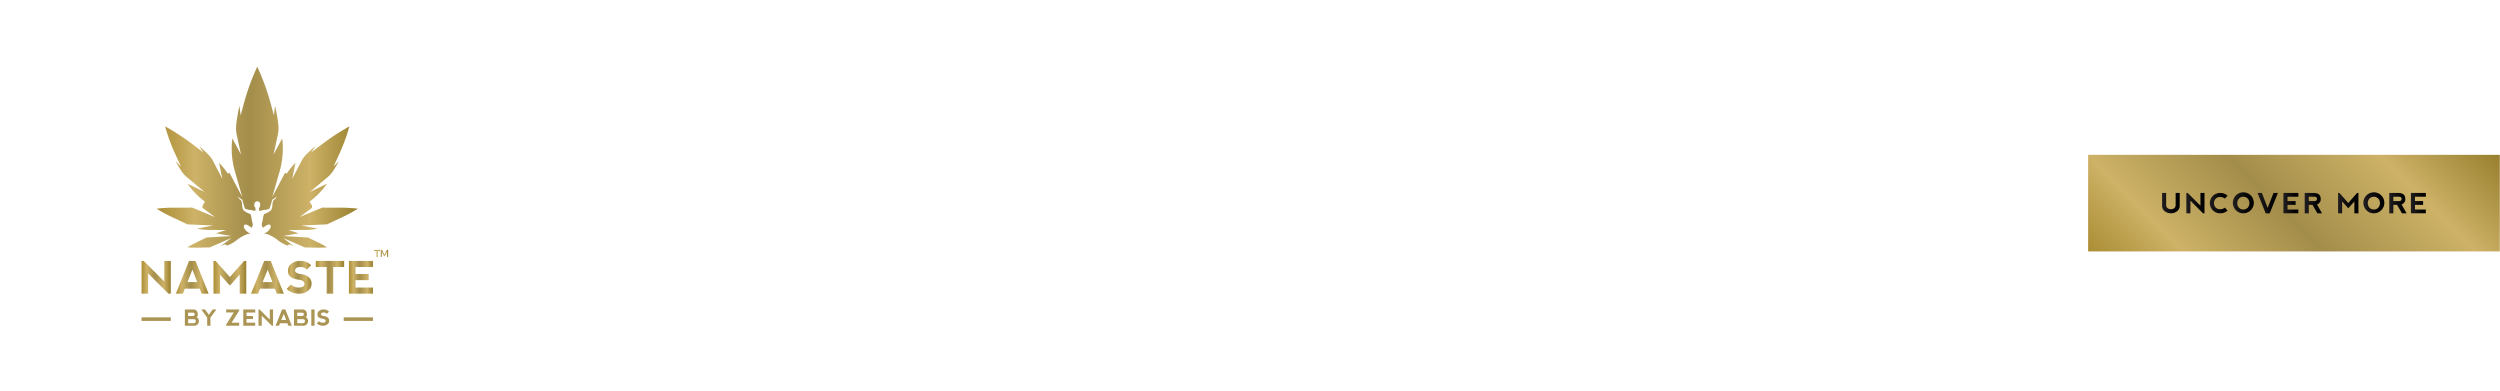 <svg id="Layer_1" data-name="Layer 1" xmlns="http://www.w3.org/2000/svg" xmlns:xlink="http://www.w3.org/1999/xlink" width="320" height="50" viewBox="0 0 320 50"><defs><style>.cls-1{fill:url(#New_Gradient_Swatch_2);}.cls-2{fill:url(#New_Gradient_Swatch_2-2);}.cls-3{fill:url(#New_Gradient_Swatch_2-3);}.cls-4{fill:url(#New_Gradient_Swatch_2-4);}.cls-5{fill:url(#New_Gradient_Swatch_2-5);}.cls-6{fill:url(#New_Gradient_Swatch_2-6);}.cls-7{fill:url(#New_Gradient_Swatch_2-7);}.cls-8{fill:url(#New_Gradient_Swatch_2-8);}.cls-9{fill:url(#New_Gradient_Swatch_2-9);}.cls-10{fill:#ab9555;}.cls-11{fill:url(#New_Gradient_Swatch_2-10);}.cls-12{fill:url(#linear-gradient);}.cls-13{fill:url(#linear-gradient-2);}.cls-14{fill:url(#linear-gradient-3);}.cls-15{fill:url(#linear-gradient-4);}.cls-16{fill:url(#linear-gradient-5);}.cls-17{fill:url(#linear-gradient-6);}.cls-18{fill:url(#linear-gradient-7);}.cls-19{fill:url(#linear-gradient-8);}.cls-20{fill:url(#linear-gradient-9);}.cls-21{fill:url(#linear-gradient-10);}.cls-22{fill:url(#linear-gradient-11);}</style><linearGradient id="New_Gradient_Swatch_2" x1="44.661" y1="35.493" x2="47.741" y2="35.493" gradientUnits="userSpaceOnUse"><stop offset="0" stop-color="#ab8d34"/><stop offset="0.188" stop-color="#cdb267"/><stop offset="0.461" stop-color="#a38d4a"/><stop offset="0.763" stop-color="#cdb267"/><stop offset="1" stop-color="#987f2e"/></linearGradient><linearGradient id="New_Gradient_Swatch_2-2" x1="32.138" y1="35.493" x2="36.327" y2="35.493" xlink:href="#New_Gradient_Swatch_2"/><linearGradient id="New_Gradient_Swatch_2-3" x1="36.693" y1="35.493" x2="39.88" y2="35.493" xlink:href="#New_Gradient_Swatch_2"/><linearGradient id="New_Gradient_Swatch_2-4" x1="20.05" y1="20.117" x2="45.811" y2="20.117" xlink:href="#New_Gradient_Swatch_2"/><linearGradient id="New_Gradient_Swatch_2-5" x1="40.416" y1="35.493" x2="44.049" y2="35.493" xlink:href="#New_Gradient_Swatch_2"/><linearGradient id="New_Gradient_Swatch_2-6" x1="18.119" y1="35.493" x2="21.864" y2="35.493" xlink:href="#New_Gradient_Swatch_2"/><linearGradient id="New_Gradient_Swatch_2-7" x1="27.328" y1="35.493" x2="31.523" y2="35.493" xlink:href="#New_Gradient_Swatch_2"/><linearGradient id="New_Gradient_Swatch_2-8" x1="22.512" y1="35.493" x2="26.702" y2="35.493" xlink:href="#New_Gradient_Swatch_2"/><linearGradient id="New_Gradient_Swatch_2-9" x1="47.909" y1="32.442" x2="49.684" y2="32.442" xlink:href="#New_Gradient_Swatch_2"/><linearGradient id="New_Gradient_Swatch_2-10" x1="277.363" y1="42.264" x2="309.891" y2="9.736" xlink:href="#New_Gradient_Swatch_2"/><linearGradient id="linear-gradient" x1="276.746" y1="26" x2="279.003" y2="26" gradientUnits="userSpaceOnUse"><stop offset="0" stop-color="#231f20"/><stop offset="0.24" stop-color="#171415"/><stop offset="0.673" stop-color="#060505"/><stop offset="1"/></linearGradient><linearGradient id="linear-gradient-2" x1="279.85" y1="26" x2="282.177" y2="26" xlink:href="#linear-gradient"/><linearGradient id="linear-gradient-3" x1="282.874" y1="26" x2="285.131" y2="26" xlink:href="#linear-gradient"/><linearGradient id="linear-gradient-4" x1="285.844" y1="26" x2="288.449" y2="26" xlink:href="#linear-gradient"/><linearGradient id="linear-gradient-5" x1="288.961" y1="26" x2="291.566" y2="26" xlink:href="#linear-gradient"/><linearGradient id="linear-gradient-6" x1="292.277" y1="26" x2="294.191" y2="26" xlink:href="#linear-gradient"/><linearGradient id="linear-gradient-7" x1="294.999" y1="26" x2="297.217" y2="26" xlink:href="#linear-gradient"/><linearGradient id="linear-gradient-8" x1="299.273" y1="26" x2="301.88" y2="26" xlink:href="#linear-gradient"/><linearGradient id="linear-gradient-9" x1="302.551" y1="26" x2="305.156" y2="26" xlink:href="#linear-gradient"/><linearGradient id="linear-gradient-10" x1="305.828" y1="26" x2="308.045" y2="26" xlink:href="#linear-gradient"/><linearGradient id="linear-gradient-11" x1="308.594" y1="26" x2="310.508" y2="26" xlink:href="#linear-gradient"/></defs><title>background</title><polygon class="cls-1" points="47.741 34.179 47.741 33.397 44.661 33.399 44.661 37.589 47.736 37.589 47.736 36.806 45.5 36.806 45.5 35.853 47.18 35.853 47.18 35.073 45.5 35.073 45.5 34.179 47.741 34.179"/><path class="cls-2" d="M34.653,33.397h-.839l-1.677,4.192H33.032l.252-.643H35.184l.252.643.892-.003Zm-1.034,2.711.637-1.593.62,1.593Z"/><path class="cls-3" d="M39.446,35.423a2.079,2.079,0,0,0-.964-.349,1.105,1.105,0,0,1-.643-.252.327.327,0,0,1,0-.405q.14-.237.643-.237a.963.963,0,0,1,.783.335l.559-.559a1.956,1.956,0,0,0-.601-.419,2.34,2.34,0,0,0-.906-.14,1.678,1.678,0,0,0-.98.337,1.043,1.043,0,0,0-.477.893.928.928,0,0,0,.419.866,2.253,2.253,0,0,0,.922.307q.559.056.697.293a.443.443,0,0,1,0,.475q-.138.237-.697.237a1.328,1.328,0,0,1-.95-.391l-.559.559a2.116,2.116,0,0,0,.671.447,2.483,2.483,0,0,0,.975.168,1.693,1.693,0,0,0,1.077-.363,1.075,1.075,0,0,0,.463-.866A1.049,1.049,0,0,0,39.446,35.423Z"/><path class="cls-4" d="M31.364,28.75c.28-.083.788.392.821.392a.606.606,0,0,0,.169-.391c0-.168-.12-.494-.142-.691a3.287,3.287,0,0,0-.119-.572c-.044-.13-.347-.187-.51-.287a2.661,2.661,0,0,1-.411-.285,1.3,1.3,0,0,1-.175-.596,2.344,2.344,0,0,0-.098-.607c-.057-.106-.203-.181-.301-.28a.424.424,0,0,1-.102-.261c.076-.024.099.171.187.188s.081.089.218.136.142.112.159.24.171.559.222.734.104.308.278.314.15.096.354.079a1.144,1.144,0,0,1,.49.094c.11.039.248.043.295-.034s-.033-.386-.033-.386c-.071,0-.083-.096-.11-.184s.017-.096.017-.096a.374.374,0,1,1,.713,0s.044.007.017.096-.039.184-.11.184c0,0-.08.309-.033.386s.185.073.295.034a1.143,1.143,0,0,1,.49-.094c.204.016.181-.073.354-.079s.227-.138.278-.314.204-.607.222-.734.022-.193.159-.24.131-.119.218-.136.111-.211.187-.188a.425.425,0,0,1-.102.261c-.099.099-.244.174-.301.28a2.344,2.344,0,0,0-.098.607,1.3,1.3,0,0,1-.175.596,2.662,2.662,0,0,1-.411.285c-.163.101-.466.157-.51.287a3.273,3.273,0,0,0-.119.572c-.022.197-.142.523-.142.691a.606.606,0,0,0,.169.391c.033,0,.541-.475.821-.392.28.083.169.475-.122.765a1.244,1.244,0,0,1-.602.375,3.26,3.26,0,0,1,.457.085,4.892,4.892,0,0,1,1.305.745,4.743,4.743,0,0,0,1.164.68.993.993,0,0,0,.113.025c.04-.033.249-.154.249-.154a4.683,4.683,0,0,0,.526.225l-1.34-1.033,2.657,1.157c.044.019.088.036.131.052l1.606.029c.421.008.838-.011,1.224-.041-.311-.192-.649-.384-1.01-.561l-1.409-.689c-.047-.006-.095-.01-.144-.013l-3.071-.184,1.996-.347-1.294-.421,2.214-.015a7.516,7.516,0,0,0,1.511-.166L38.565,28.864l3.067-.136a3.01,3.01,0,0,0,.513-.065l-.233.028,2.024-.95a18.086,18.086,0,0,0,1.874-1.03,19.779,19.779,0,0,0-2.192-.133l-2.3.005.256-.084a2.881,2.881,0,0,0-.543.167l-2.684,1.118,1.624-1.21-.012.002-.037-.279-.295-.487a9.724,9.724,0,0,0,2.211-2.283l-2.17,1.039,2.211-1.841a3.641,3.641,0,0,0,.702-.761c.285-.431.55-.872.791-1.319l-.685.677.821-1.787A23.599,23.599,0,0,0,44.724,16.176a28.603,28.603,0,0,0-3.257,2.098L39.859,19.493l.513-.799c-.416.354-.818.727-1.202,1.116a3.523,3.523,0,0,0-.592.83l-1.175,2.25.417-2.053a9.709,9.709,0,0,0-.931,1.113L36.685,22.234l-.188-.129a.536.536,0,0,0-.029.049L34.855,25.214l.952-3.325a10.556,10.556,0,0,0,.316-4.173l-1.111,2.065.538-2.484a4.044,4.044,0,0,0,.084-1.24,20.011,20.011,0,0,0-.427-2.508l-.146,1.219L34.577,12.99a30.247,30.247,0,0,0-1.647-4.458A30.216,30.216,0,0,0,31.283,12.99l-.482,1.778L30.654,13.548a20.029,20.029,0,0,0-.427,2.508,4.046,4.046,0,0,0,.084,1.24l.538,2.485-1.11-2.066a10.555,10.555,0,0,0,.316,4.173l.952,3.326L29.392,22.154a.514.514,0,0,0-.029-.049l-.188.129-.205-.286a9.71,9.71,0,0,0-.931-1.113l.417,2.053L27.282,20.639a3.526,3.526,0,0,0-.592-.83c-.383-.388-.785-.761-1.201-1.114l.514.8-1.611-1.221a28.589,28.589,0,0,0-3.257-2.098,23.595,23.595,0,0,0,1.215,3.36l.821,1.787-.685-.677c.241.447.506.888.791,1.319a3.638,3.638,0,0,0,.702.761l2.211,1.841-2.17-1.039a9.721,9.721,0,0,0,2.211,2.283l-.295.487-.037.279-.012-.002,1.624,1.21-2.684-1.119a2.898,2.898,0,0,0-.543-.167l.256.084-2.3-.005a19.78,19.78,0,0,0-2.192.133,18.086,18.086,0,0,0,1.874,1.03l2.024.95-.233-.028a2.997,2.997,0,0,0,.513.066l3.067.136-2.093.399A7.516,7.516,0,0,0,26.714,29.429l2.22.015-1.298.421,1.994.347-3.071.184q-.073.004-.144.013l-1.409.689c-.361.177-.699.369-1.01.561.387.03.803.048,1.224.041l1.606-.029c.044-.016.088-.033.131-.052l2.657-1.157-1.34,1.033a4.683,4.683,0,0,0,.526-.225s.209.121.249.154a.981.981,0,0,0,.113-.025,4.741,4.741,0,0,0,1.164-.68,4.893,4.893,0,0,1,1.305-.745,3.259,3.259,0,0,1,.457-.085,1.244,1.244,0,0,1-.602-.375C31.195,29.225,31.084,28.833,31.364,28.75Z"/><polygon class="cls-5" points="40.416 34.179 41.813 34.179 41.813 37.589 42.652 37.589 42.652 34.179 44.049 34.179 44.049 33.396 40.416 33.396 40.416 34.179"/><polygon class="cls-6" points="21.025 36.024 18.398 33.397 18.119 33.397 18.119 37.589 18.957 37.589 18.957 34.99 21.557 37.589 21.864 37.589 21.864 33.397 21.025 33.397 21.025 36.024"/><polygon class="cls-7" points="29.424 35.465 27.607 33.397 27.328 33.397 27.328 37.589 28.166 37.589 28.166 35.157 29.424 36.555 30.682 35.157 30.684 37.589 31.523 37.589 31.523 33.397 31.243 33.397 29.424 35.465"/><path class="cls-8" d="M25.028,33.397h-.838l-1.677,4.192h.894l.252-.643h1.9l.252.643.891-.003Zm-1.034,2.711.637-1.593.62,1.593Z"/><path class="cls-9" d="M48.344,32.129v.761h-.151v-.761h-.283v-.136h.719v.136Zm1.201.761-.001-.67-.283.576h-.099L48.878,32.22v.67H48.736v-.897h.179l.296.596.295-.596H49.684V32.89Z"/><path class="cls-10" d="M25.173,40.595a.592.592,0,0,1-.339,1.1l-1.172-.001V39.612h1.105q.526.031.555.612A.436.436,0,0,1,25.173,40.595Zm-1.093-.149h.583a.235.235,0,0,0,.258-.26q-.007-.153-.254-.161h-.587Zm0,.922h.68a.272.272,0,0,0,.3-.301q-.007-.2-.296-.208h-.685Z"/><path class="cls-10" d="M25.757,39.61h.489l.483.68.494-.68h.478L26.937,40.652v1.042h-.417V40.652Z"/><path class="cls-10" d="M30.614,41.693H28.947l.001-.139.971-1.555h-.971l-.001-.389h1.668v.153l-.975,1.542h.975Z"/><path class="cls-10" d="M31.138,41.693V39.612l1.53-.001v.389H31.554v.444H32.389v.387h-.835v.474h1.111v.389Z"/><path class="cls-10" d="M33.088,41.693V39.61h.139l1.305,1.305V39.61h.417v2.083h-.153L33.504,40.402v1.292Z"/><path class="cls-10" d="M35.271,41.693l.833-2.083h.417l.832,2.082-.443.001-.125-.319h-.944l-.125.319Zm1.053-1.528-.317.792h.625Z"/><path class="cls-10" d="M39.143,40.595a.592.592,0,0,1-.339,1.1l-1.172-.001V39.612H38.737q.526.031.555.612A.437.437,0,0,1,39.143,40.595Zm-1.093-.149h.583a.235.235,0,0,0,.258-.26c-.004-.102-.089-.156-.254-.161h-.588Zm0,.922h.68a.272.272,0,0,0,.3-.301q-.007-.2-.296-.208h-.685Z"/><path class="cls-10" d="M39.848,39.609h.415v2.085h-.415Z"/><path class="cls-10" d="M41.809,39.68a.967.967,0,0,1,.298.208l-.278.278a.478.478,0,0,0-.389-.167q-.25,0-.319.118a.163.163,0,0,0,0,.201.549.549,0,0,0,.319.125,1.033,1.033,0,0,1,.479.174.522.522,0,0,1,.215.465.534.534,0,0,1-.23.431.841.841,0,0,1-.535.181,1.235,1.235,0,0,1-.485-.083,1.056,1.056,0,0,1-.333-.222l.278-.278a.66.66,0,0,0,.472.194q.278,0,.346-.118a.219.219,0,0,0,0-.236q-.068-.118-.346-.146a1.119,1.119,0,0,1-.458-.153.461.461,0,0,1-.208-.431.518.518,0,0,1,.237-.444.834.834,0,0,1,.487-.167A1.165,1.165,0,0,1,41.809,39.68Z"/><rect class="cls-10" x="18.119" y="40.622" width="3.745" height="0.456"/><rect class="cls-10" x="43.996" y="40.622" width="3.745" height="0.456"/><rect class="cls-11" x="267.281" y="19.818" width="52.692" height="12.365"/><path class="cls-12" d="M277.267,24.698V26.208a.523.523,0,0,0,.174.434.748.748,0,0,0,.868,0,.523.523,0,0,0,.174-.434V24.698h.521v1.65a.863.863,0,0,1-.321.677,1.312,1.312,0,0,1-1.615,0,.863.863,0,0,1-.321-.677v-1.65Z"/><path class="cls-13" d="M279.85,27.302V24.698h.174L281.656,26.33V24.698h.521v2.605h-.191l-1.615-1.615v1.615Z"/><path class="cls-14" d="M283.248,26.928a1.303,1.303,0,0,1,.926-2.231,1.41,1.41,0,0,1,.957.347l-.347.38a.962.962,0,0,0-.61-.208.742.742,0,0,0-.78.775.78.78,0,0,0,.217.577.769.769,0,0,0,.566.214.934.934,0,0,0,.606-.207l.347.38a1.405,1.405,0,0,1-.957.347A1.267,1.267,0,0,1,283.248,26.928Z"/><path class="cls-15" d="M286.218,26.928a1.342,1.342,0,1,1,.929.374A1.263,1.263,0,0,1,286.218,26.928Zm.931-.112a.731.731,0,0,0,.563-.234.889.889,0,0,0,0-1.164.797.797,0,0,0-1.129,0,.888.888,0,0,0,0,1.164A.736.736,0,0,0,287.149,26.816Z"/><path class="cls-16" d="M289.517,24.698l.74,1.909.753-1.909h.556l-1.04,2.605h-.521l-1.044-2.605Z"/><path class="cls-17" d="M292.277,27.302V24.699l1.914-.002v.486h-1.393v.556h1.044V26.224h-1.044v.592h1.389v.486Z"/><path class="cls-18" d="M296.568,26.167l.649,1.136h-.597l-.623-1.077h-.476v1.077h-.521V24.698h1.136q.911,0,.912.75A.674.674,0,0,1,296.568,26.167Zm-1.047-.427h.729q.314-.005.323-.287-.009-.257-.318-.267h-.735Z"/><path class="cls-19" d="M299.273,27.302V24.698h.174l1.129,1.285,1.13-1.285h.174v2.605h-.521l-.002-1.511-.781.868-.782-.868v1.511Z"/><path class="cls-20" d="M302.925,26.928a1.342,1.342,0,1,1,.929.374A1.263,1.263,0,0,1,302.925,26.928Zm.931-.112a.731.731,0,0,0,.563-.234.889.889,0,0,0,0-1.164.797.797,0,0,0-1.129,0,.888.888,0,0,0,0,1.164A.736.736,0,0,0,303.855,26.816Z"/><path class="cls-21" d="M307.396,26.167l.649,1.136h-.597l-.623-1.077h-.476v1.077h-.521V24.698h1.136q.911,0,.912.75A.674.674,0,0,1,307.396,26.167Zm-1.047-.427h.729q.314-.005.323-.287-.009-.257-.318-.267h-.735Z"/><path class="cls-22" d="M308.594,27.302V24.699l1.914-.002v.486h-1.393v.556h1.044V26.224h-1.044v.592h1.389v.486Z"/></svg>
